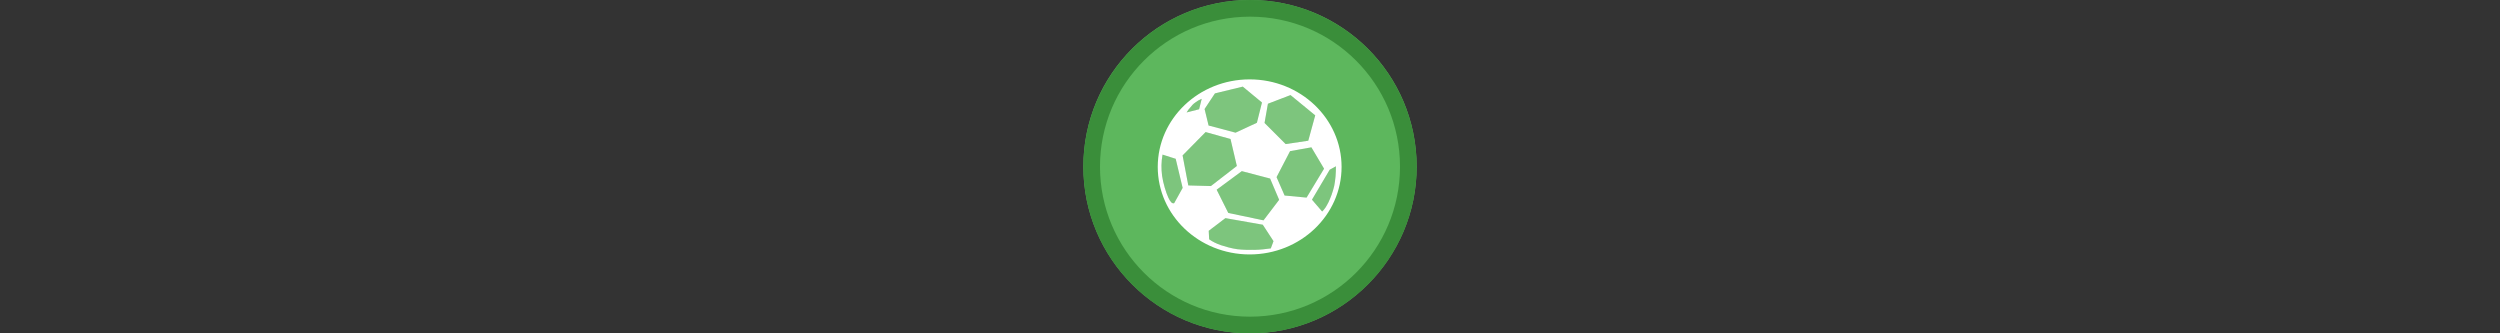 <svg width="300" height="40" viewBox="0 0 300 40" fill="none" xmlns="http://www.w3.org/2000/svg" >

<rect x="0" y="0" width="300" height="40" fill="#333333" stroke="none"/>

<g transform="translate(130, 0) scale(2 2) "> 

<g clip-path="url(#clip0)">
<path opacity="0.953" d="M9.999 0C15.514 0 20 4.446 20 10C20 15.517 15.514 20 9.999 20C4.486 20 0 15.517 0 10C0 4.446 4.486 0 9.999 0V0Z" fill="#60BE60"/>
<path opacity="0.95" fill-rule="evenodd" clip-rule="evenodd" d="M10 19C14.971 19 19 14.971 19 10C19 5.029 14.971 1 10 1C5.029 1 1 5.029 1 10C1 14.971 5.029 19 10 19ZM10 20C15.523 20 20 15.523 20 10C20 4.477 15.523 0 10 0C4.477 0 0 4.477 0 10C0 15.523 4.477 20 10 20Z" fill="#398C39"/>
</g>
<defs>
<clipPath id="clip0">
<path d="M0 0H20V20H0V0Z" fill="white"/>
</clipPath>
</defs>

</g>


<g transform="translate(138, 8) scale(0.041 0.041) "> 

<path fill-rule="evenodd" clip100-rule="evenodd" d="M291.688 37.219C143.19 37.219 22.656 151.995 22.656 293.406C22.656 434.813 143.185 549.562 291.688 549.562C440.19 549.562 560.719 434.813 560.719 293.406C560.719 151.995 440.185 37.219 291.688 37.219ZM271.5 58.5L327.625 104.906L312.781 164.125L250.438 193.094L171.562 172.188L159.844 123.969L190.094 78.312L271.5 58.5ZM411.25 83.25L483.5 142.5L463.156 216.594L397.125 226.469L335.344 164.688L345.219 108.562L411.25 83.25ZM151.219 94.25C148.651 104.336 146.071 114.445 143.688 124.531L107.375 133.875C110.309 128.557 114.005 123.616 118.406 119.031C122.257 114.08 126.284 109.288 131.969 105.438C137.654 101.036 143.333 97.551 151.219 94.25ZM162.781 191.469L235.562 211.812L254.094 290.656L178.188 349.344L112.156 347.5L95.469 259.844L162.781 191.469ZM472.312 236.188L509.344 298.562L458.188 383.094L394 377.031L370.531 323.312L409.969 247.375L472.312 236.188ZM36.781 257.469L75.125 269.75L95.469 354.844L70.719 399.406C64.851 401.785 59.337 395.55 53.469 382.719C47.05 368.782 38.434 340.718 35.5 319.812C32.749 298.719 32.93 278.191 36.781 257.469ZM544.031 291.75C544.215 313.022 542.547 330.997 539.062 349.156C534.845 367.122 528.605 383.453 522.375 396.656C516.145 409.121 510.445 417.944 503.844 423.812L474.156 389.312L526.031 301.656L544.031 291.75ZM268.75 305.875L351.469 327.531L377.875 389.688L332.219 449.656L229.156 428.031L195.219 360.156L268.75 305.875ZM220.719 443.406L330.031 462.688L361.375 510.719L353.5 531.812C338.279 534.023 322.852 535.664 306.531 536.031C289.66 536.398 271.696 536.016 255.375 534.188C237.954 531.62 221.808 527.027 207.688 522.438C193.567 517.491 182.755 512.004 173.219 505.219L171.938 480.469L220.719 443.406Z" fill="#ffffff"/>
<path opacity="0.202" fill-rule="evenodd" clip100-rule="evenodd" d="M151.217 94.266C143.332 97.567 137.647 101.051 131.963 105.452C126.278 109.303 122.243 114.071 118.392 119.022C113.991 123.606 110.324 128.558 107.39 133.876L143.699 124.523C146.083 114.437 148.65 104.352 151.217 94.266Z" fill="#ffffff" stroke="black" stroke-width="0.183" stroke-miterlimit="10"/>
<path opacity="0.202" fill-rule="evenodd" clip100-rule="evenodd" d="M190.094 78.311L271.515 58.506L327.629 104.901L312.775 164.133L250.426 193.107L171.573 172.202L159.836 123.973L190.094 78.311Z" fill="#ffffff" stroke="black" stroke-width="0.183" stroke-miterlimit="10"/>
<path opacity="0.202" fill-rule="evenodd" clip100-rule="evenodd" d="M345.234 108.569L335.336 164.683L397.13 226.483L463.147 216.58L483.503 142.494L411.251 83.263L345.234 108.569Z" fill="#ffffff" stroke="black" stroke-width="0.183" stroke-miterlimit="10"/>
<path opacity="0.202" fill-rule="evenodd" clip100-rule="evenodd" d="M409.967 247.387L472.316 236.201L509.359 298.55L458.196 383.089L394.013 377.037L370.545 323.302L409.967 247.387Z" fill="#ffffff" stroke="black" stroke-width="0.183" stroke-miterlimit="10"/>
<path opacity="0.202" fill-rule="evenodd" clip100-rule="evenodd" d="M503.858 423.799L474.15 389.324L526.046 301.663L544.018 291.766C544.201 313.038 542.551 331.004 539.066 349.164C534.849 367.13 528.609 383.456 522.379 396.659C516.149 409.124 510.459 417.931 503.858 423.799Z" fill="#ffffff" stroke="black" stroke-width="0.183" stroke-miterlimit="10"/>
<path opacity="0.202" fill-rule="evenodd" clip100-rule="evenodd" d="M195.229 360.166L268.764 305.886L351.469 327.525L377.875 389.696L332.214 449.656L229.154 428.017L195.229 360.166Z" fill="#ffffff" stroke="black" stroke-width="0.183" stroke-miterlimit="10"/>
<path opacity="0.202" fill-rule="evenodd" clip100-rule="evenodd" d="M353.486 531.805C338.265 534.016 322.861 535.656 306.54 536.023C289.669 536.39 271.698 536.023 255.377 534.194C237.956 531.627 221.819 527.042 207.699 522.453C193.578 517.506 182.759 512.005 173.223 505.22L171.939 480.459L220.719 443.421L330.018 462.681L361.371 510.727L353.486 531.805Z" fill="#ffffff" stroke="black" stroke-width="0.183" stroke-miterlimit="10"/>
<path opacity="0.202" fill-rule="evenodd" clip100-rule="evenodd" d="M95.47 259.858L162.77 191.457L235.572 211.812L254.094 290.666L178.174 349.352L112.158 347.514L95.47 259.858Z" fill="#ffffff" stroke="black" stroke-width="0.183" stroke-miterlimit="10"/>
<path opacity="0.202" fill-rule="evenodd" clip100-rule="evenodd" d="M70.714 399.415C64.846 401.794 59.344 395.554 53.476 382.722C47.058 368.785 38.439 340.728 35.505 319.823C32.754 298.729 32.937 278.196 36.788 257.474L75.115 269.76L95.47 354.854L70.714 399.415Z" fill="#ffffff" stroke="black" stroke-width="0.183" stroke-miterlimit="10"/>

</g>

</svg>